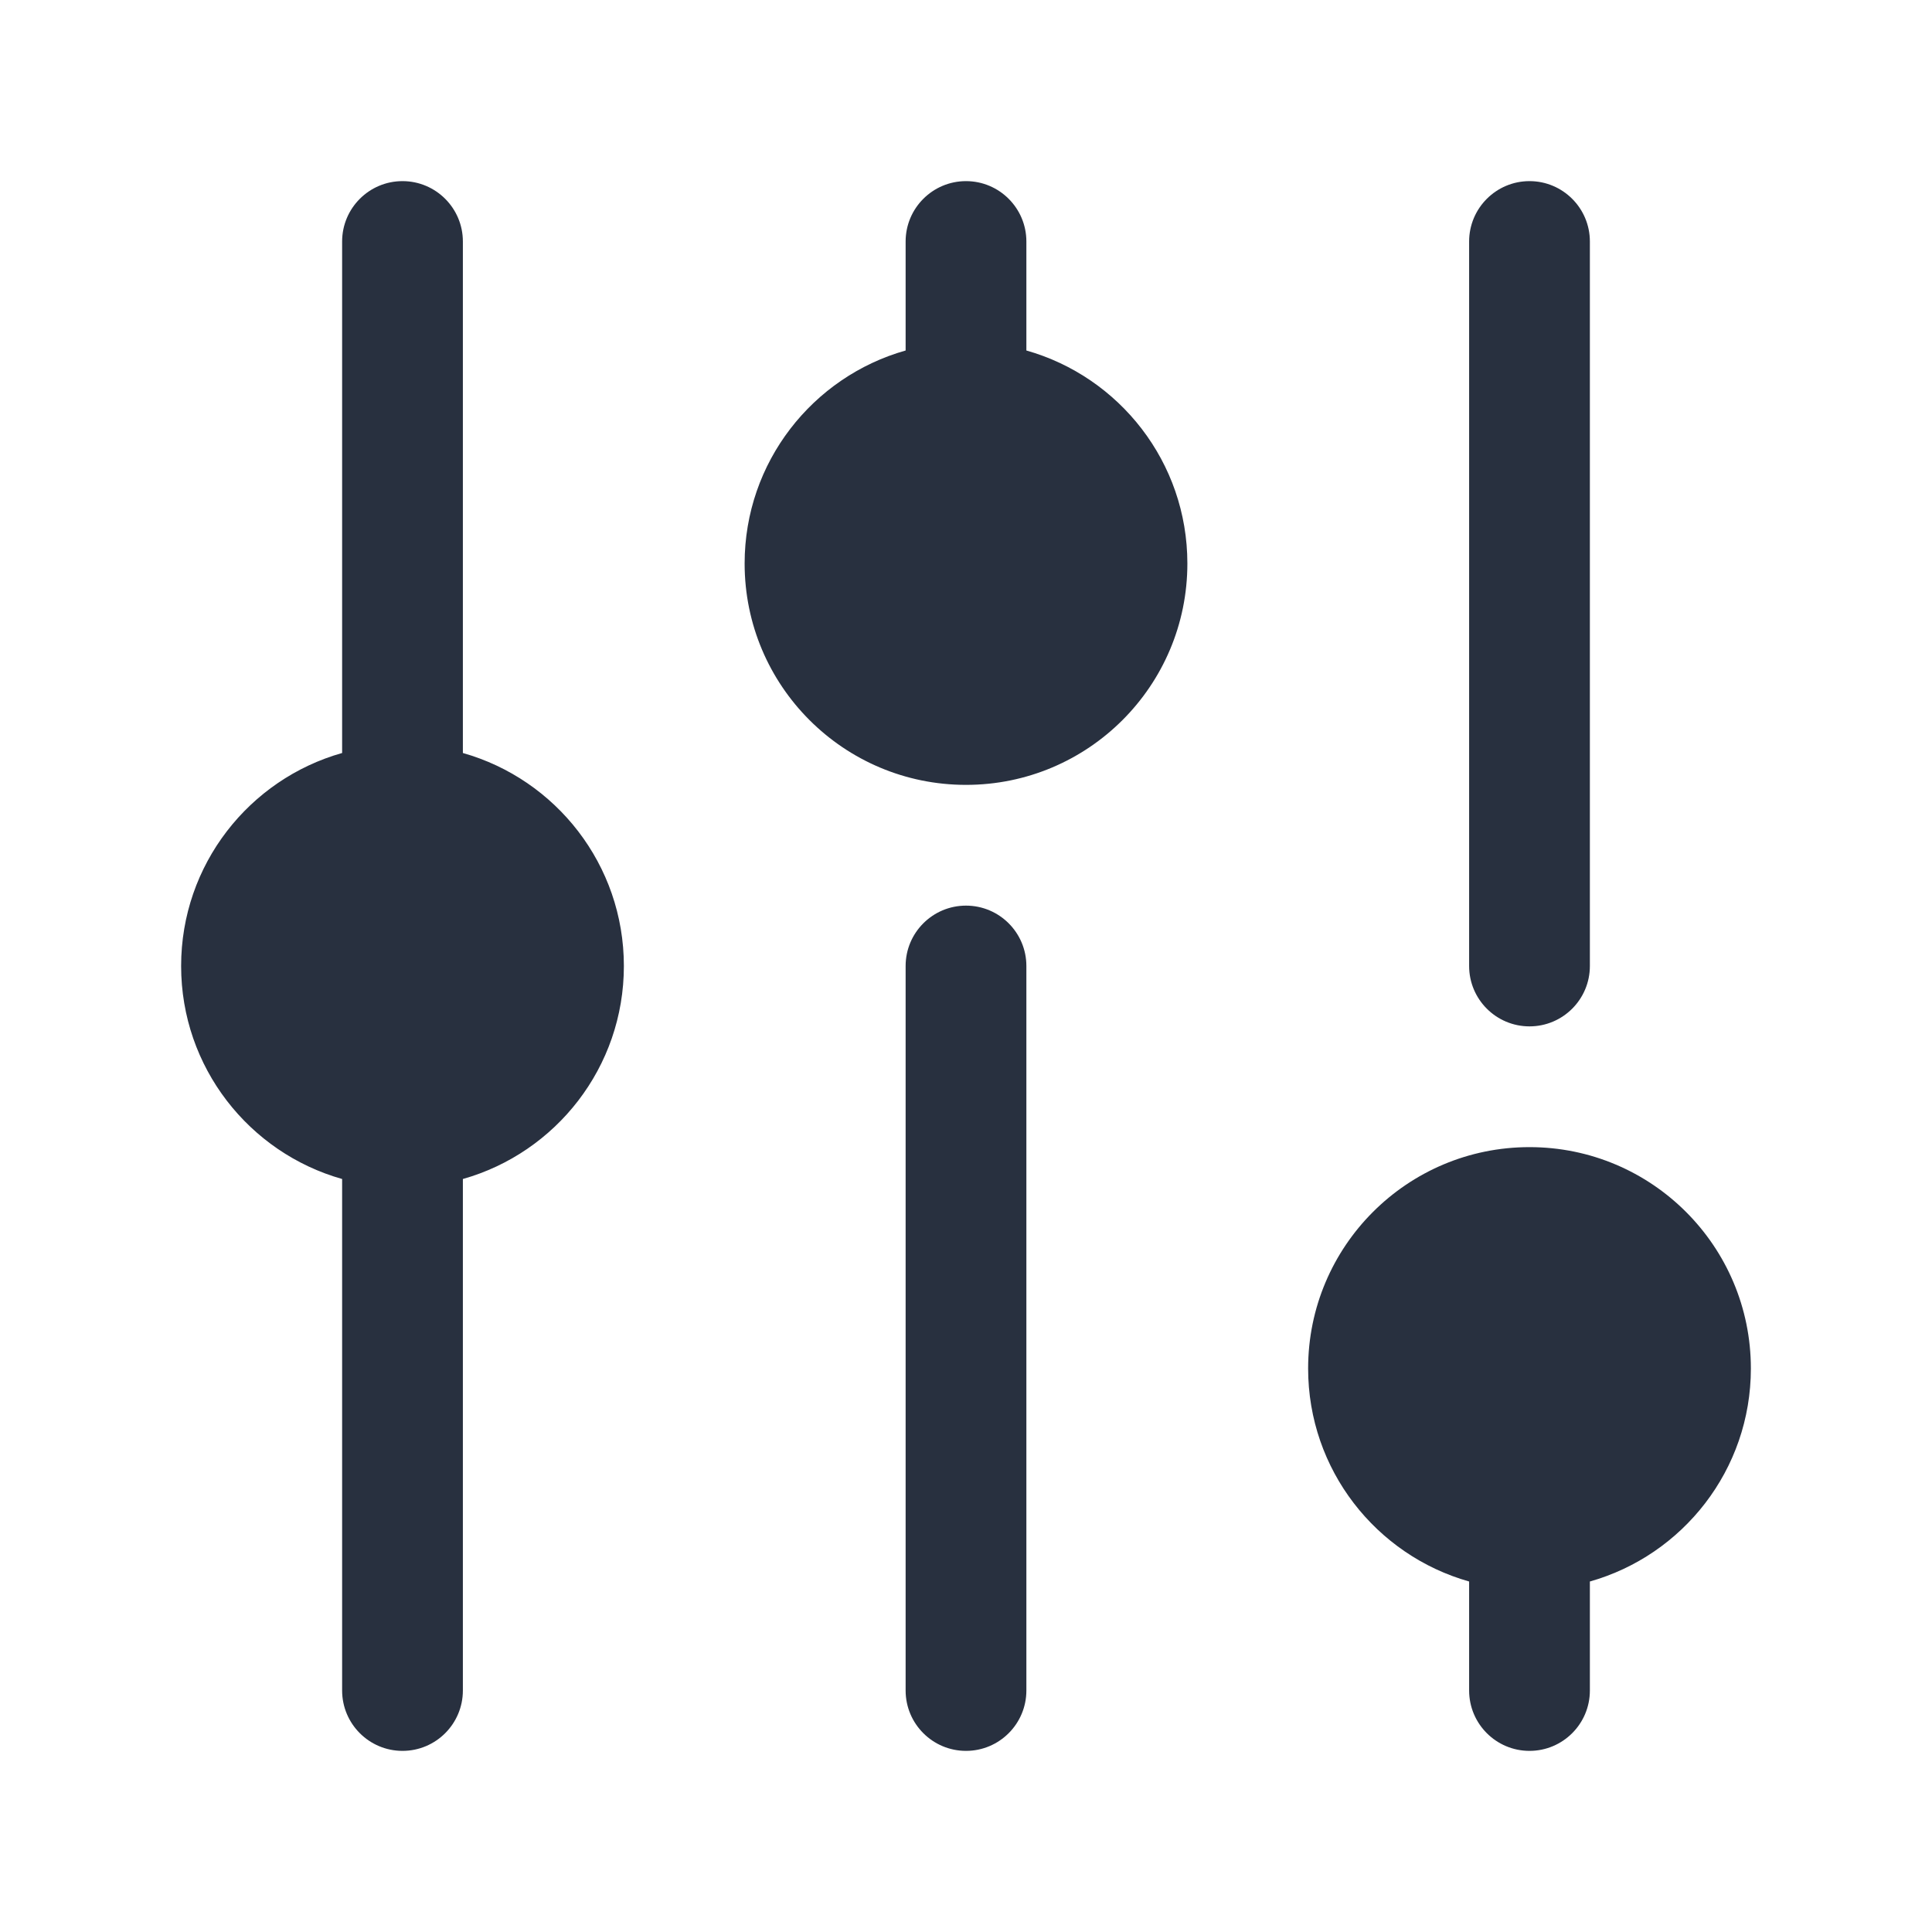 <svg width="24" height="24" viewBox="0 0 24 24" fill="none" xmlns="http://www.w3.org/2000/svg">
    <path fill-rule="evenodd" clip-rule="evenodd"
          d="M2.25 12C2.25 10.741 3.096 9.68 4.25 9.354L4.25 3C4.25 2.586 4.586 2.25 5 2.25C5.414 2.25 5.75 2.586 5.75 3L5.75 9.354C6.904 9.68 7.75 10.741 7.75 12C7.75 13.259 6.904 14.32 5.75 14.646L5.75 21C5.75 21.414 5.414 21.75 5 21.75C4.586 21.75 4.25 21.414 4.25 21L4.25 14.646C3.096 14.32 2.25 13.259 2.25 12ZM12.75 4.354V3C12.75 2.586 12.414 2.25 12 2.25C11.586 2.25 11.25 2.586 11.25 3V4.354C10.096 4.68 9.25 5.741 9.25 7C9.25 8.519 10.481 9.75 12 9.75C13.519 9.75 14.75 8.519 14.75 7C14.75 5.741 13.904 4.68 12.75 4.354ZM12 21.75C11.586 21.75 11.25 21.414 11.25 21V12C11.25 11.586 11.586 11.25 12 11.25C12.414 11.25 12.75 11.586 12.75 12V21C12.75 21.414 12.414 21.75 12 21.75ZM19 12.75C18.586 12.75 18.25 12.414 18.25 12V3C18.25 2.586 18.586 2.25 19 2.25C19.414 2.25 19.75 2.586 19.75 3V12C19.75 12.414 19.414 12.75 19 12.75ZM19 21.75C18.586 21.75 18.25 21.414 18.25 21V19.646C17.096 19.32 16.25 18.259 16.25 17C16.25 15.481 17.481 14.25 19 14.25C20.519 14.25 21.75 15.481 21.75 17C21.75 18.259 20.904 19.32 19.75 19.646V21C19.75 21.414 19.414 21.75 19 21.75Z"
          fill="#28303F"/>
</svg>
